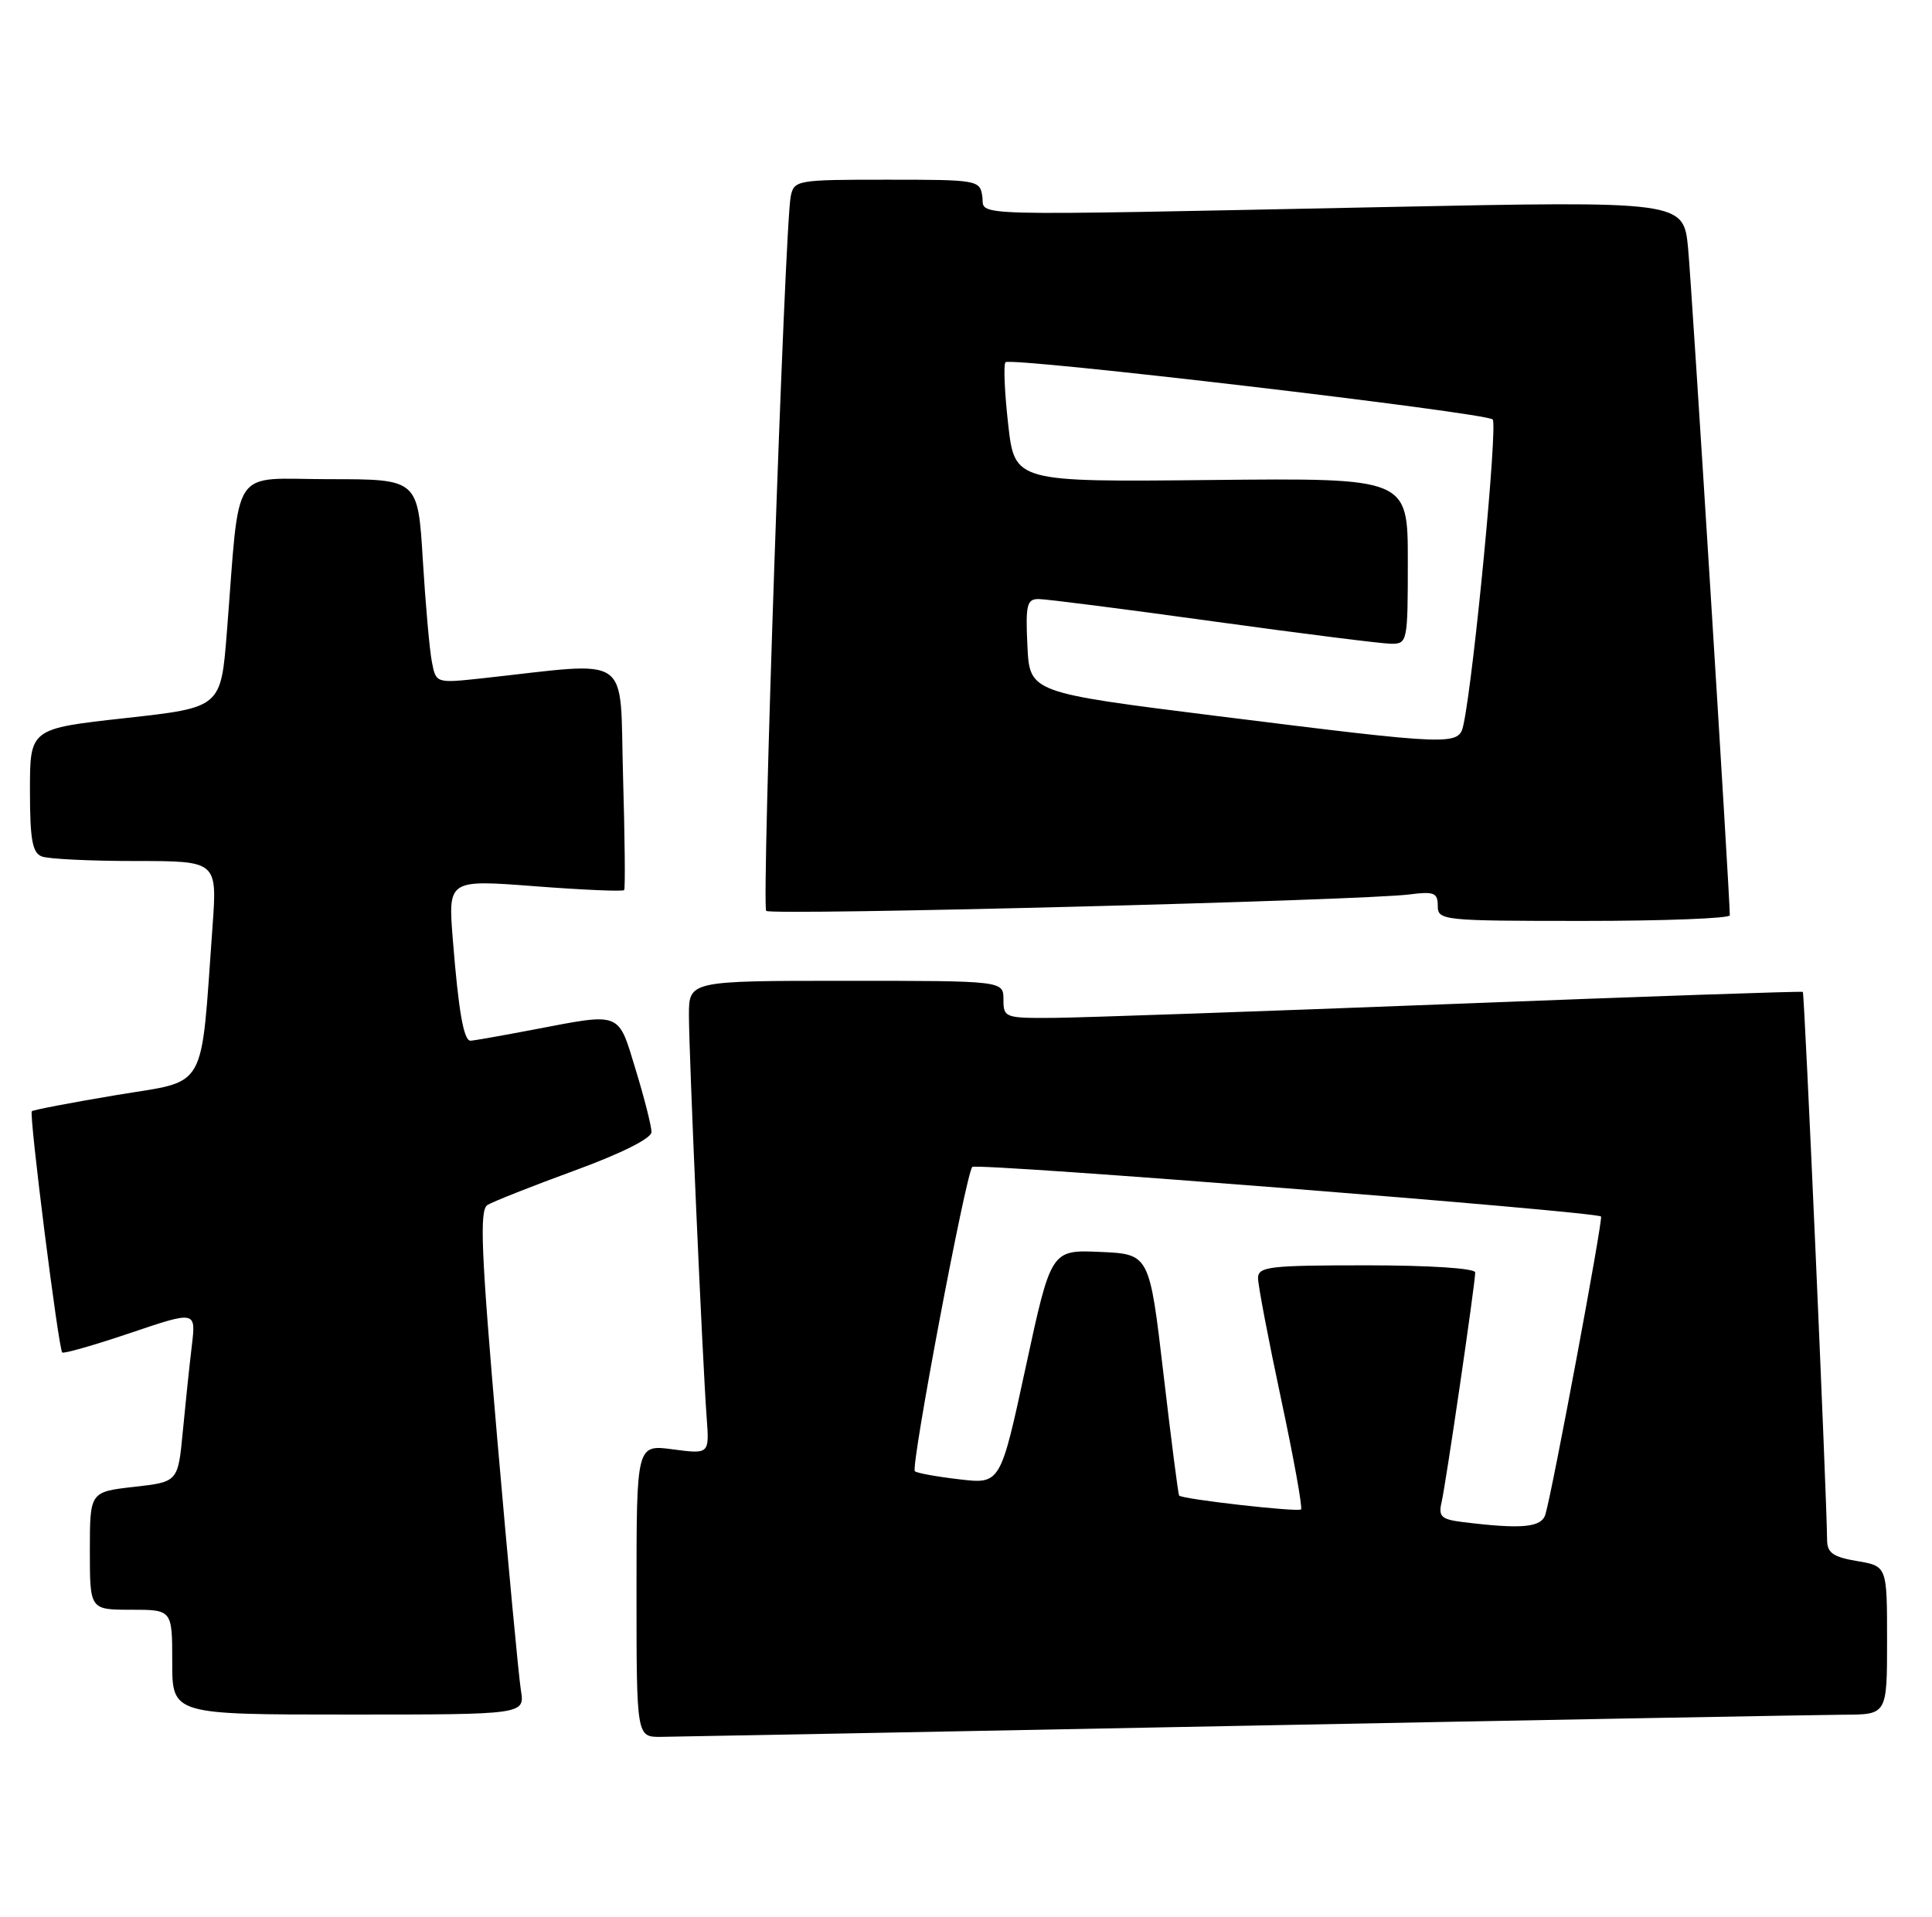 <?xml version="1.0" encoding="UTF-8" standalone="no"?>
<!DOCTYPE svg PUBLIC "-//W3C//DTD SVG 1.1//EN" "http://www.w3.org/Graphics/SVG/1.1/DTD/svg11.dtd" >
<svg xmlns="http://www.w3.org/2000/svg" xmlns:xlink="http://www.w3.org/1999/xlink" version="1.1" viewBox="0 0 258 256">
 <g >
 <path fill="currentColor"
d=" M 166.00 230.50 C 206.98 229.70 243.09 229.04 246.25 229.02 C 252.00 229.00 252.00 229.00 252.00 219.09 C 252.00 209.18 252.00 209.18 248.00 208.50 C 244.78 207.96 244.00 207.40 243.99 205.66 C 243.95 199.98 240.98 132.65 240.75 132.48 C 240.61 132.37 219.57 133.09 194.00 134.09 C 168.43 135.08 144.46 135.92 140.75 135.95 C 134.20 136.00 134.00 135.92 134.00 133.50 C 134.00 131.00 134.00 131.00 113.00 131.00 C 92.00 131.00 92.00 131.00 92.00 135.62 C 92.00 140.80 93.81 181.82 94.37 189.36 C 94.73 194.22 94.73 194.22 89.86 193.58 C 85.00 192.93 85.00 192.93 85.00 212.47 C 85.00 232.00 85.00 232.00 88.25 231.98 C 90.04 231.96 125.02 231.30 166.00 230.50 Z  M 69.56 225.75 C 69.27 223.96 67.85 208.83 66.40 192.13 C 64.24 167.14 64.01 161.61 65.10 160.94 C 65.83 160.49 71.05 158.42 76.71 156.35 C 83.00 154.05 87.00 152.04 87.00 151.20 C 87.00 150.43 86.06 146.70 84.90 142.91 C 82.51 135.03 83.07 135.26 71.34 137.50 C 67.03 138.32 63.20 139.00 62.83 139.00 C 61.92 139.00 61.23 135.03 60.47 125.49 C 59.83 117.48 59.83 117.48 71.45 118.37 C 77.84 118.86 83.20 119.09 83.35 118.88 C 83.51 118.67 83.44 111.80 83.20 103.62 C 82.72 87.00 84.72 88.38 64.36 90.60 C 58.22 91.26 58.22 91.26 57.67 88.38 C 57.36 86.80 56.82 80.66 56.46 74.75 C 55.81 64.00 55.81 64.00 43.98 64.00 C 30.57 64.00 32.10 61.70 30.29 84.50 C 29.50 94.50 29.50 94.50 16.75 95.91 C 4.00 97.32 4.00 97.32 4.00 105.55 C 4.00 112.14 4.32 113.91 5.58 114.39 C 6.45 114.73 12.08 115.00 18.09 115.00 C 29.01 115.00 29.01 115.00 28.38 123.75 C 26.76 146.15 27.86 144.21 15.54 146.26 C 9.51 147.27 4.43 148.24 4.25 148.42 C 3.85 148.81 7.81 180.14 8.31 180.64 C 8.50 180.83 12.60 179.66 17.42 178.03 C 26.18 175.07 26.18 175.07 25.61 179.78 C 25.30 182.38 24.76 187.52 24.41 191.21 C 23.77 197.93 23.77 197.93 17.89 198.59 C 12.00 199.26 12.00 199.26 12.00 207.13 C 12.00 215.00 12.00 215.00 17.50 215.00 C 23.00 215.00 23.00 215.00 23.00 222.00 C 23.00 229.00 23.00 229.00 46.55 229.00 C 70.09 229.00 70.09 229.00 69.56 225.75 Z  M 231.00 122.25 C 231.00 119.61 225.92 38.30 225.43 33.17 C 224.82 26.84 224.82 26.84 184.66 27.66 C 127.39 28.82 131.56 28.93 131.18 26.25 C 130.87 24.05 130.56 24.00 118.45 24.00 C 106.38 24.00 106.03 24.06 105.59 26.25 C 104.79 30.24 101.68 121.02 102.32 121.66 C 102.97 122.30 181.80 120.29 188.25 119.46 C 191.50 119.04 192.00 119.24 192.00 120.99 C 192.00 122.94 192.63 123.00 211.50 123.00 C 222.22 123.00 231.00 122.66 231.00 122.25 Z  M 195.25 203.28 C 192.49 202.93 192.07 202.54 192.50 200.69 C 193.08 198.23 197.00 171.41 197.00 169.95 C 197.00 169.40 190.94 169.00 182.50 169.00 C 169.45 169.00 168.00 169.17 168.00 170.72 C 168.00 171.67 169.38 178.91 171.07 186.82 C 172.76 194.73 173.96 201.38 173.74 201.60 C 173.34 201.99 157.87 200.24 157.46 199.75 C 157.34 199.61 156.40 192.30 155.37 183.50 C 153.50 167.50 153.50 167.50 146.93 167.21 C 140.36 166.92 140.36 166.92 136.98 182.57 C 133.60 198.23 133.60 198.23 128.10 197.58 C 125.08 197.23 122.41 196.74 122.17 196.50 C 121.59 195.92 129.00 156.68 129.84 155.86 C 130.43 155.29 213.08 161.81 213.80 162.48 C 214.10 162.77 207.35 198.96 206.38 202.25 C 205.86 204.03 203.24 204.27 195.25 203.28 Z  M 162.50 95.63 C 137.50 92.50 137.50 92.50 137.20 86.25 C 136.94 80.79 137.13 80.00 138.70 80.01 C 139.69 80.01 150.18 81.35 162.00 82.99 C 173.82 84.62 184.51 85.97 185.75 85.98 C 187.95 86.00 188.00 85.75 188.00 74.92 C 188.00 63.84 188.00 63.84 161.75 64.11 C 135.50 64.38 135.50 64.38 134.63 56.65 C 134.15 52.39 133.99 48.67 134.28 48.38 C 135.00 47.66 198.28 55.10 199.33 56.02 C 200.04 56.65 196.83 90.24 195.44 96.75 C 194.83 99.63 194.38 99.61 162.50 95.63 Z "/>
</g>
</svg>